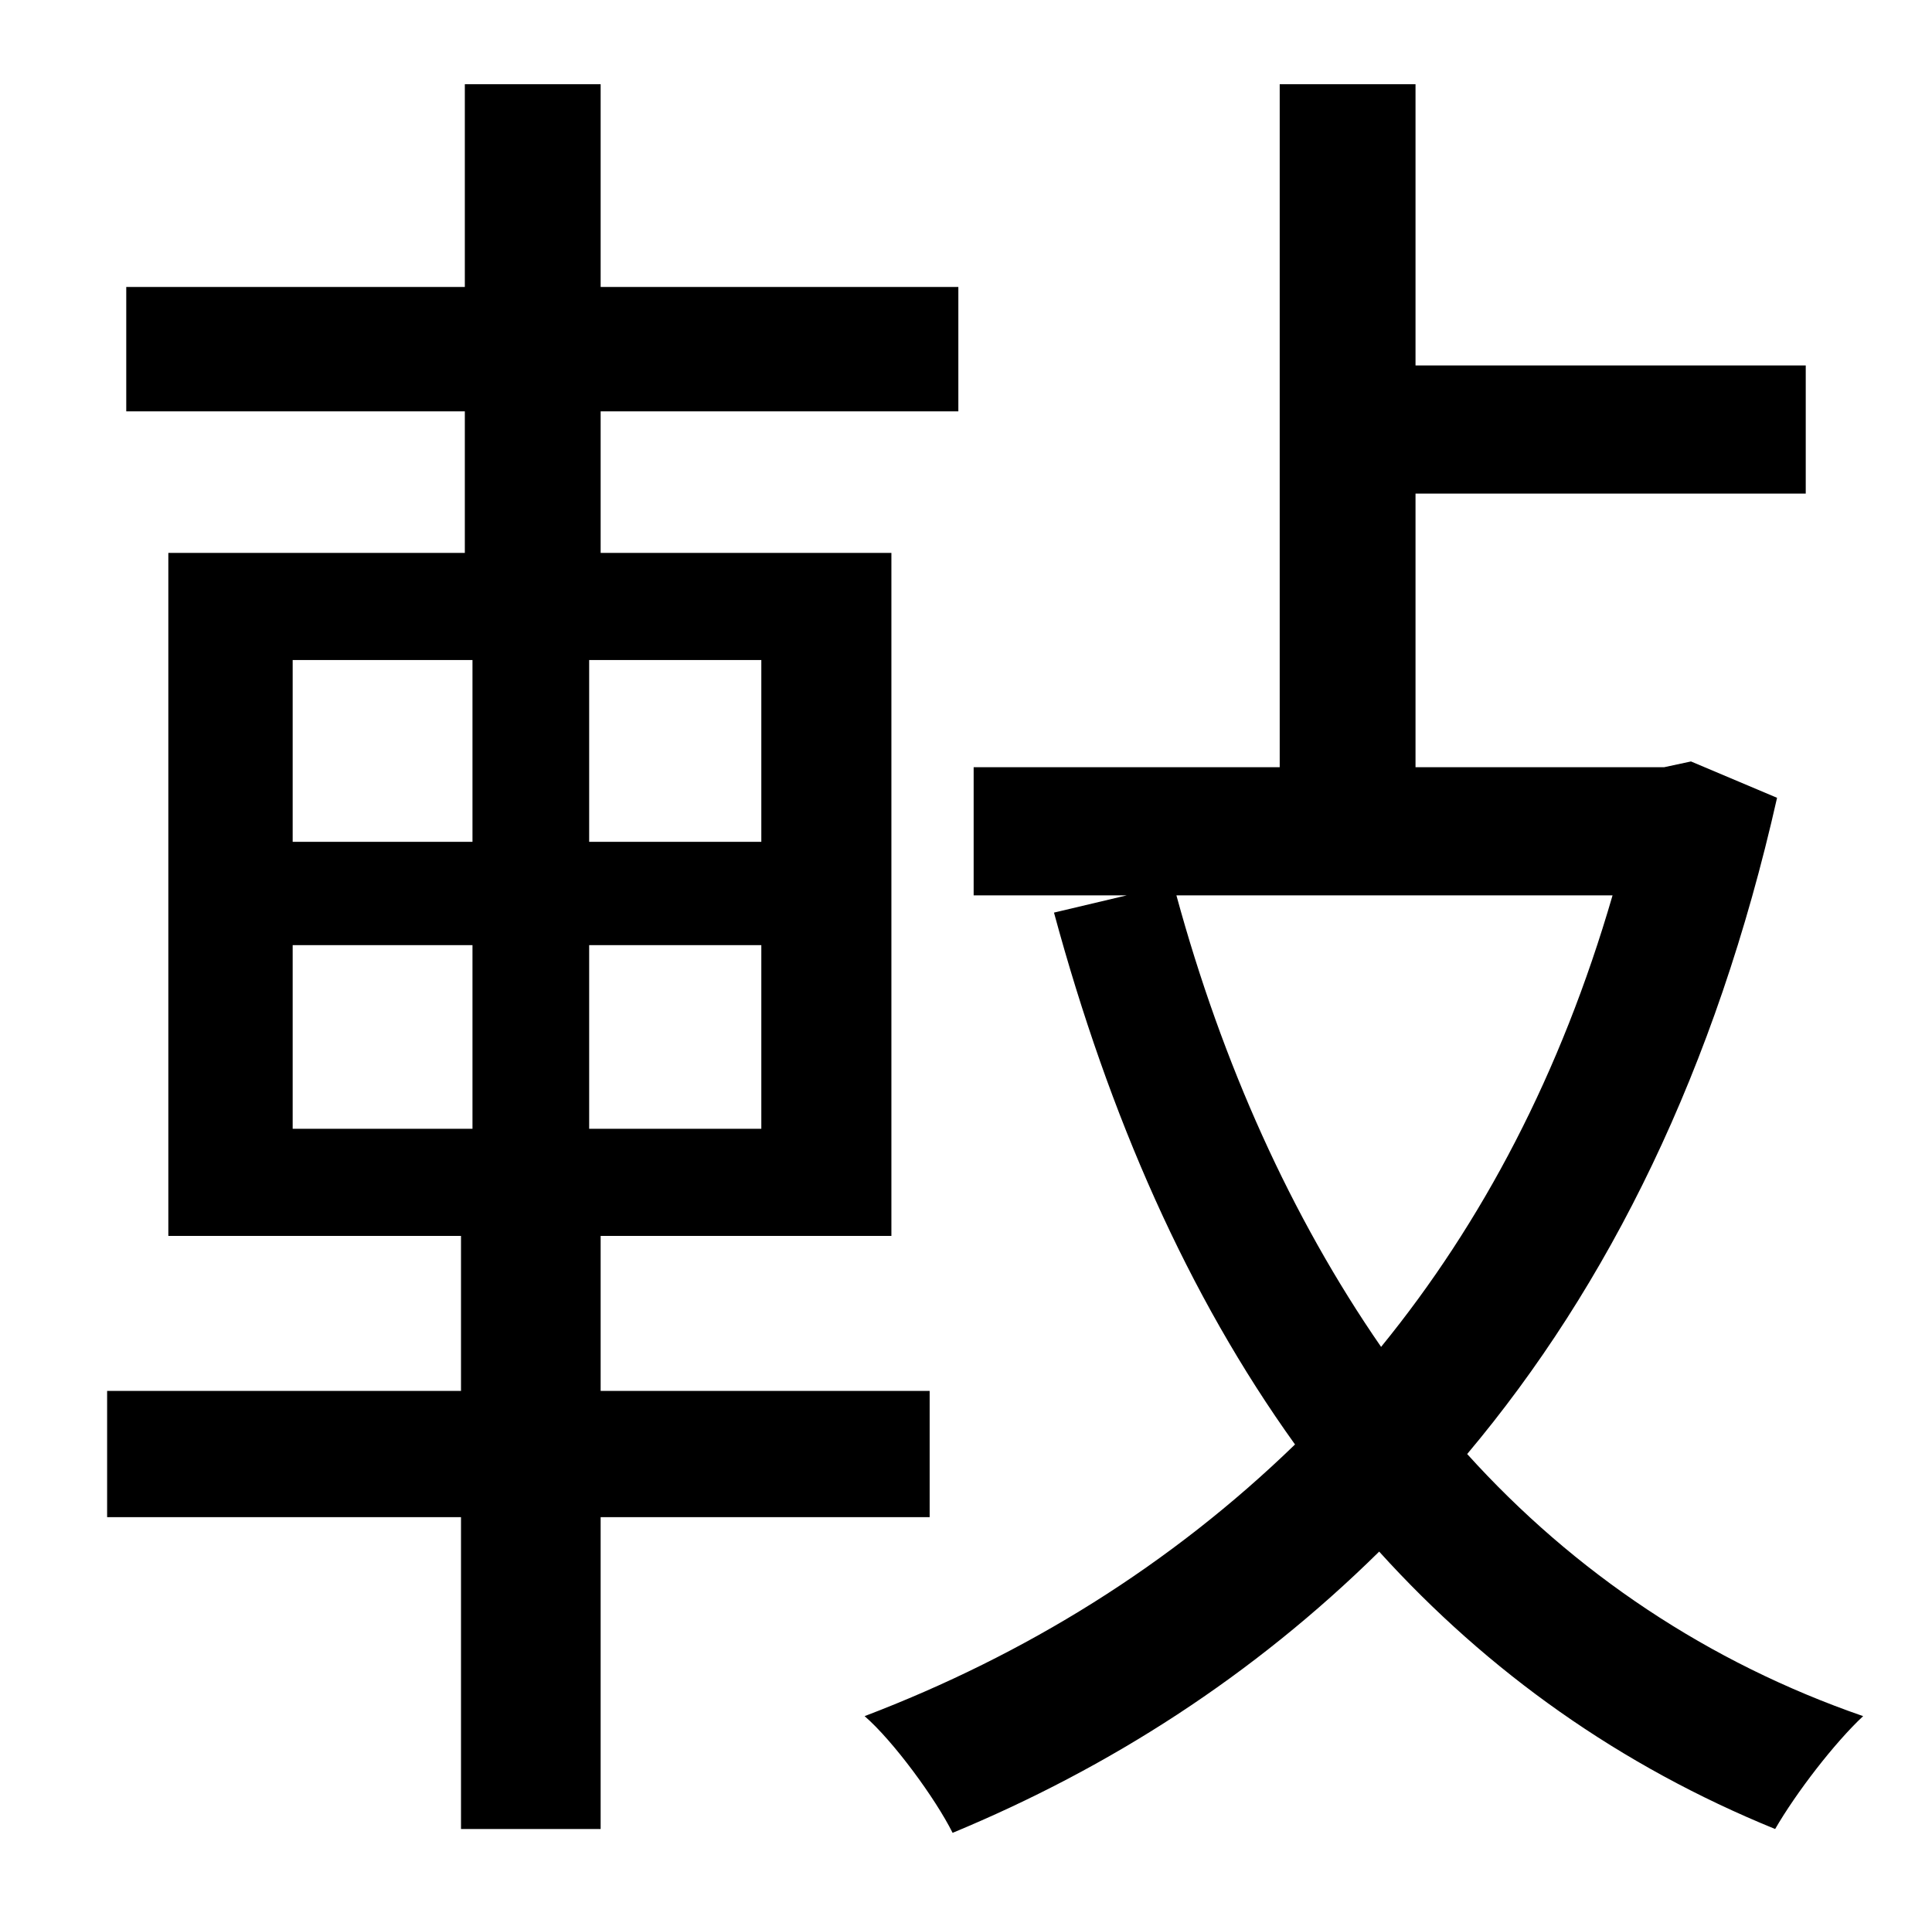 <?xml version="1.0" standalone="no"?>
<!DOCTYPE svg PUBLIC "-//W3C//DTD SVG 1.1//EN" "http://www.w3.org/Graphics/SVG/1.1/DTD/svg11.dtd" >
<svg xmlns="http://www.w3.org/2000/svg" xmlns:xlink="http://www.w3.org/1999/xlink" version="1.1" viewBox="-10 0 1010 1000">
   <path fill="currentColor"
d="M143 494v96h94v-96h-94zM143 345v95h94v-95h-94zM388 440v-95h-90v95h90zM388 590v-96h-90v96h90zM476 793h-172v163h-73v-163h-185v-66h185v-81h-153v-357h155v-74h-177v-65h177v-106h71v106h187v65h-187v74h152v357h-152v81h172v66zM833 468h-228c24 88 60 168 107 236
c53 -65 94 -143 121 -236zM874 398l45 19c-32 142 -88 255 -162 343c56 62 126 109 207 137c-15 14 -35 40 -46 59c-81 -33 -150 -82 -207 -145c-66 65 -141 113 -223 147c-9 -18 -31 -48 -46 -61c84 -32 160 -79 225 -142c-56 -78 -97 -171 -126 -278l38 -9h-80v-67h160
v-357h71v147h204v67h-204v143h130z" />
</svg>
